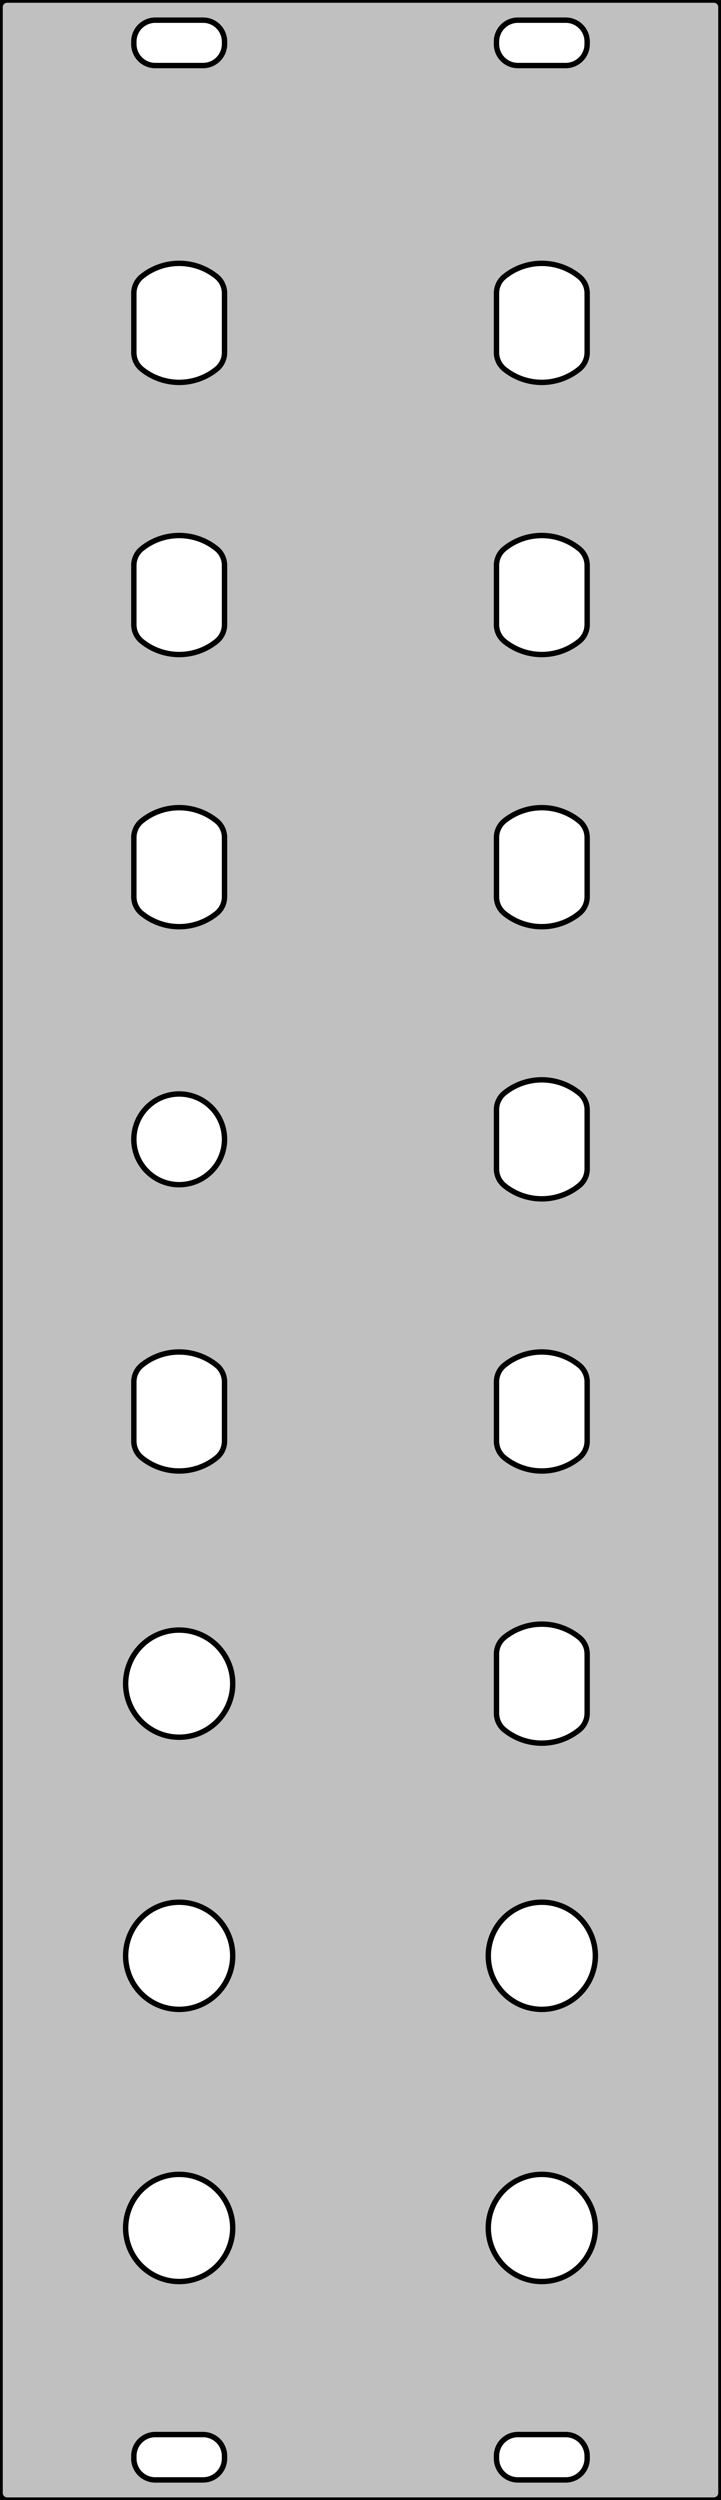 <?xml version="1.0" standalone="no"?>
<!DOCTYPE svg PUBLIC "-//W3C//DTD SVG 1.1//EN" 
  "http://www.w3.org/Graphics/SVG/1.1/DTD/svg11.dtd">
<svg width="50.500mm" height="175.000mm" version="1.1"
     viewBox="0 0 50.500 175.000"
     xmlns="http://www.w3.org/2000/svg"  xmlns:xlink="http://www.w3.org/1999/xlink" 
     xmlns:fpd="http://www.schaeffer-ag.de">
  <rect x="0" y="0" width="50.500" height="175.000" fill="#808080" stroke="none"/>
  <desc>Created with the Front Panel Designer by the export of the file 'serge-qvcf.fpd'.</desc>
  <defs>
    <pattern id="revside-fill" x="1" y="1" width="1.750" height="1.750" patternUnits="userSpaceOnUse">
      <line x1="0" y1="0" x2="1.750" y2="1.750" style="stroke-width:0.175; stroke:black; stroke-dasharray:none;" />
      <line x1="0" y1="1.750" x2="1.750" y2="0" style="stroke-width:0.175; stroke:black; stroke-dasharray:none;" />
    </pattern>
    <pattern id="revside-fill-silver" x="1" y="1" width="1.750" height="1.750" patternUnits="userSpaceOnUse">
      <line x1="0" y1="0" x2="1.750" y2="1.750" style="stroke-width:0.175; stroke:#e0e0e0; stroke-dasharray:none;" />
      <line x1="0" y1="1.750" x2="1.750" y2="0" style="stroke-width:0.175; stroke:#e0e0e0; stroke-dasharray:none;" />
    </pattern>
  </defs>
<g transform="scale(1,-1) translate( -0.000, -175.000)" 
   fill-rule="evenodd"
   style="stroke-linecap:round; stroke-linejoin:round; stroke-opacity:1.0; stroke-opacity:1.0;">
<path d="
M50.000 175.000
A0.500,0.500 0 0,0 50.500,174.500
L50.500 0.500
A0.500,0.500 0 0,0 50.000,0.000
L0.500 0.000
A0.500,0.500 0 0,0 0.000,0.500
L0.000 174.500
A0.500,0.500 0 0,0 0.500,175.000
L50.000 175.000
" 
fill="#c0c0c0" fill-opacity="1" vector-effect="non-scaling-stroke" stroke="#000000" stroke-width="0.100mm" stroke-opacity="1" fpd:visible="front back" />
<path d="
M9.375 171.912
A1.500,1.500 0 0,1 10.875,170.412
L14.225 170.412
A1.500,1.500 0 0,1 15.725,171.912
L15.725 172.088
A1.500,1.500 0 0,1 14.225,173.588
L10.875 173.588
A1.500,1.500 0 0,1 9.375,172.088
L9.375 171.912
" 
fill="#ffffff" fill-opacity="1" vector-effect="non-scaling-stroke" stroke="#000000" stroke-width="0.100mm" stroke-opacity="1" fpd:visible="front back" fpd:print_element="0" />
<path d="
M34.775 171.912
A1.500,1.500 0 0,1 36.275,170.412
L39.625 170.412
A1.500,1.500 0 0,1 41.125,171.912
L41.125 172.088
A1.500,1.500 0 0,1 39.625,173.588
L36.275 173.588
A1.500,1.500 0 0,1 34.775,172.088
L34.775 171.912
" 
fill="#ffffff" fill-opacity="1" vector-effect="non-scaling-stroke" stroke="#000000" stroke-width="0.100mm" stroke-opacity="1" fpd:visible="front back" fpd:print_element="0" />
<path d="
M34.775 2.913
A1.500,1.500 0 0,1 36.275,1.413
L39.625 1.413
A1.500,1.500 0 0,1 41.125,2.913
L41.125 3.087
A1.500,1.500 0 0,1 39.625,4.588
L36.275 4.588
A1.500,1.500 0 0,1 34.775,3.087
L34.775 2.913
" 
fill="#ffffff" fill-opacity="1" vector-effect="non-scaling-stroke" stroke="#000000" stroke-width="0.100mm" stroke-opacity="1" fpd:visible="front back" fpd:print_element="0" />
<path d="
M9.375 2.913
A1.500,1.500 0 0,1 10.875,1.413
L14.225 1.413
A1.500,1.500 0 0,1 15.725,2.913
L15.725 3.087
A1.500,1.500 0 0,1 14.225,4.588
L10.875 4.588
A1.500,1.500 0 0,1 9.375,3.087
L9.375 2.913
" 
fill="#ffffff" fill-opacity="1" vector-effect="non-scaling-stroke" stroke="#000000" stroke-width="0.100mm" stroke-opacity="1" fpd:visible="front back" fpd:print_element="0" />
<path d="
M15.168 155.640
A4.166,4.166 0 0,1 9.932,155.640
A1.500,1.500 0 0,1 9.375,154.473
L9.375 150.327
A1.500,1.500 0 0,1 9.932,149.160
A4.166,4.166 0 0,1 15.168,149.160
A1.500,1.500 0 0,1 15.725,150.327
L15.725 154.473
A1.500,1.500 0 0,1 15.168,155.640
" 
fill="#ffffff" fill-opacity="1" vector-effect="non-scaling-stroke" stroke="#000000" stroke-width="0.100mm" stroke-opacity="1" fpd:visible="front back" fpd:print_element="0" />
<path d="
M40.568 155.640
A4.166,4.166 0 0,1 35.332,155.640
A1.500,1.500 0 0,1 34.775,154.473
L34.775 150.327
A1.500,1.500 0 0,1 35.332,149.160
A4.166,4.166 0 0,1 40.568,149.160
A1.500,1.500 0 0,1 41.125,150.327
L41.125 154.473
A1.500,1.500 0 0,1 40.568,155.640
" 
fill="#ffffff" fill-opacity="1" vector-effect="non-scaling-stroke" stroke="#000000" stroke-width="0.100mm" stroke-opacity="1" fpd:visible="front back" fpd:print_element="0" />
<path d="
M40.568 136.590
A4.166,4.166 0 0,1 35.332,136.590
A1.500,1.500 0 0,1 34.775,135.423
L34.775 131.277
A1.500,1.500 0 0,1 35.332,130.110
A4.166,4.166 0 0,1 40.568,130.110
A1.500,1.500 0 0,1 41.125,131.277
L41.125 135.423
A1.500,1.500 0 0,1 40.568,136.590
" 
fill="#ffffff" fill-opacity="1" vector-effect="non-scaling-stroke" stroke="#000000" stroke-width="0.100mm" stroke-opacity="1" fpd:visible="front back" fpd:print_element="0" />
<path d="
M40.568 117.540
A4.166,4.166 0 0,1 35.332,117.540
A1.500,1.500 0 0,1 34.775,116.373
L34.775 112.227
A1.500,1.500 0 0,1 35.332,111.060
A4.166,4.166 0 0,1 40.568,111.060
A1.500,1.500 0 0,1 41.125,112.227
L41.125 116.373
A1.500,1.500 0 0,1 40.568,117.540
" 
fill="#ffffff" fill-opacity="1" vector-effect="non-scaling-stroke" stroke="#000000" stroke-width="0.100mm" stroke-opacity="1" fpd:visible="front back" fpd:print_element="0" />
<path d="
M40.568 98.490
A4.166,4.166 0 0,1 35.332,98.490
A1.500,1.500 0 0,1 34.775,97.323
L34.775 93.177
A1.500,1.500 0 0,1 35.332,92.010
A4.166,4.166 0 0,1 40.568,92.010
A1.500,1.500 0 0,1 41.125,93.177
L41.125 97.323
A1.500,1.500 0 0,1 40.568,98.490
" 
fill="#ffffff" fill-opacity="1" vector-effect="non-scaling-stroke" stroke="#000000" stroke-width="0.100mm" stroke-opacity="1" fpd:visible="front back" fpd:print_element="0" />
<path d="
M40.568 79.440
A4.166,4.166 0 0,1 35.332,79.440
A1.500,1.500 0 0,1 34.775,78.273
L34.775 74.127
A1.500,1.500 0 0,1 35.332,72.960
A4.166,4.166 0 0,1 40.568,72.960
A1.500,1.500 0 0,1 41.125,74.127
L41.125 78.273
A1.500,1.500 0 0,1 40.568,79.440
" 
fill="#ffffff" fill-opacity="1" vector-effect="non-scaling-stroke" stroke="#000000" stroke-width="0.100mm" stroke-opacity="1" fpd:visible="front back" fpd:print_element="0" />
<path d="
M15.168 117.540
A4.166,4.166 0 0,1 9.932,117.540
A1.500,1.500 0 0,1 9.375,116.373
L9.375 112.227
A1.500,1.500 0 0,1 9.932,111.060
A4.166,4.166 0 0,1 15.168,111.060
A1.500,1.500 0 0,1 15.725,112.227
L15.725 116.373
A1.500,1.500 0 0,1 15.168,117.540
" 
fill="#ffffff" fill-opacity="1" vector-effect="non-scaling-stroke" stroke="#000000" stroke-width="0.100mm" stroke-opacity="1" fpd:visible="front back" fpd:print_element="0" />
<path d="
M15.168 79.440
A4.166,4.166 0 0,1 9.932,79.440
A1.500,1.500 0 0,1 9.375,78.273
L9.375 74.127
A1.500,1.500 0 0,1 9.932,72.960
A4.166,4.166 0 0,1 15.168,72.960
A1.500,1.500 0 0,1 15.725,74.127
L15.725 78.273
A1.500,1.500 0 0,1 15.168,79.440
" 
fill="#ffffff" fill-opacity="1" vector-effect="non-scaling-stroke" stroke="#000000" stroke-width="0.100mm" stroke-opacity="1" fpd:visible="front back" fpd:print_element="0" />
<path d="
M8.800 38.100
A3.750,3.750 0 1,0 16.300,38.100
A3.750,3.750 0 1,0 8.800,38.100
" 
fill="#ffffff" fill-opacity="1" vector-effect="non-scaling-stroke" stroke="#000000" stroke-width="0.100mm" stroke-opacity="1" fpd:visible="front back" fpd:print_element="0" />
<path d="
M34.200 38.100
A3.750,3.750 0 1,0 41.700,38.100
A3.750,3.750 0 1,0 34.200,38.100
" 
fill="#ffffff" fill-opacity="1" vector-effect="non-scaling-stroke" stroke="#000000" stroke-width="0.100mm" stroke-opacity="1" fpd:visible="front back" fpd:print_element="0" />
<path d="
M8.800 19.050
A3.750,3.750 0 1,0 16.300,19.050
A3.750,3.750 0 1,0 8.800,19.050
" 
fill="#ffffff" fill-opacity="1" vector-effect="non-scaling-stroke" stroke="#000000" stroke-width="0.100mm" stroke-opacity="1" fpd:visible="front back" fpd:print_element="0" />
<path d="
M34.200 19.050
A3.750,3.750 0 1,0 41.700,19.050
A3.750,3.750 0 1,0 34.200,19.050
" 
fill="#ffffff" fill-opacity="1" vector-effect="non-scaling-stroke" stroke="#000000" stroke-width="0.100mm" stroke-opacity="1" fpd:visible="front back" fpd:print_element="0" />
<path d="
M15.168 136.590
A4.166,4.166 0 0,1 9.932,136.590
A1.500,1.500 0 0,1 9.375,135.423
L9.375 131.277
A1.500,1.500 0 0,1 9.932,130.110
A4.166,4.166 0 0,1 15.168,130.110
A1.500,1.500 0 0,1 15.725,131.277
L15.725 135.423
A1.500,1.500 0 0,1 15.168,136.590
" 
fill="#ffffff" fill-opacity="1" vector-effect="non-scaling-stroke" stroke="#000000" stroke-width="0.100mm" stroke-opacity="1" fpd:visible="front back" fpd:print_element="0" />
<path d="
M9.375 95.250
A3.175,3.175 0 1,0 15.725,95.250
A3.175,3.175 0 1,0 9.375,95.250
" 
fill="#ffffff" fill-opacity="1" vector-effect="non-scaling-stroke" stroke="#000000" stroke-width="0.100mm" stroke-opacity="1" fpd:visible="front back" fpd:print_element="0" />
<path d="
M40.568 60.390
A4.166,4.166 0 0,1 35.332,60.390
A1.500,1.500 0 0,1 34.775,59.223
L34.775 55.077
A1.500,1.500 0 0,1 35.332,53.910
A4.166,4.166 0 0,1 40.568,53.910
A1.500,1.500 0 0,1 41.125,55.077
L41.125 59.223
A1.500,1.500 0 0,1 40.568,60.390
" 
fill="#ffffff" fill-opacity="1" vector-effect="non-scaling-stroke" stroke="#000000" stroke-width="0.100mm" stroke-opacity="1" fpd:visible="front back" fpd:print_element="0" />
<path d="
M8.800 57.150
A3.750,3.750 0 1,0 16.300,57.150
A3.750,3.750 0 1,0 8.800,57.150
" 
fill="#ffffff" fill-opacity="1" vector-effect="non-scaling-stroke" stroke="#000000" stroke-width="0.100mm" stroke-opacity="1" fpd:visible="front back" fpd:print_element="0" />
<path d="
M50.000 175.000
A0.500,0.500 0 0,0 50.500,174.500
L50.500 0.500
A0.500,0.500 0 0,0 50.000,0.000
L0.500 0.000
A0.500,0.500 0 0,0 0.000,0.500
L0.000 174.500
A0.500,0.500 0 0,0 0.500,175.000
L50.000 175.000
" 
fill="none" vector-effect="non-scaling-stroke" stroke="#000000" stroke-width="0.100mm" stroke-opacity="1" fpd:visible="front back" />
</g>
</svg>
